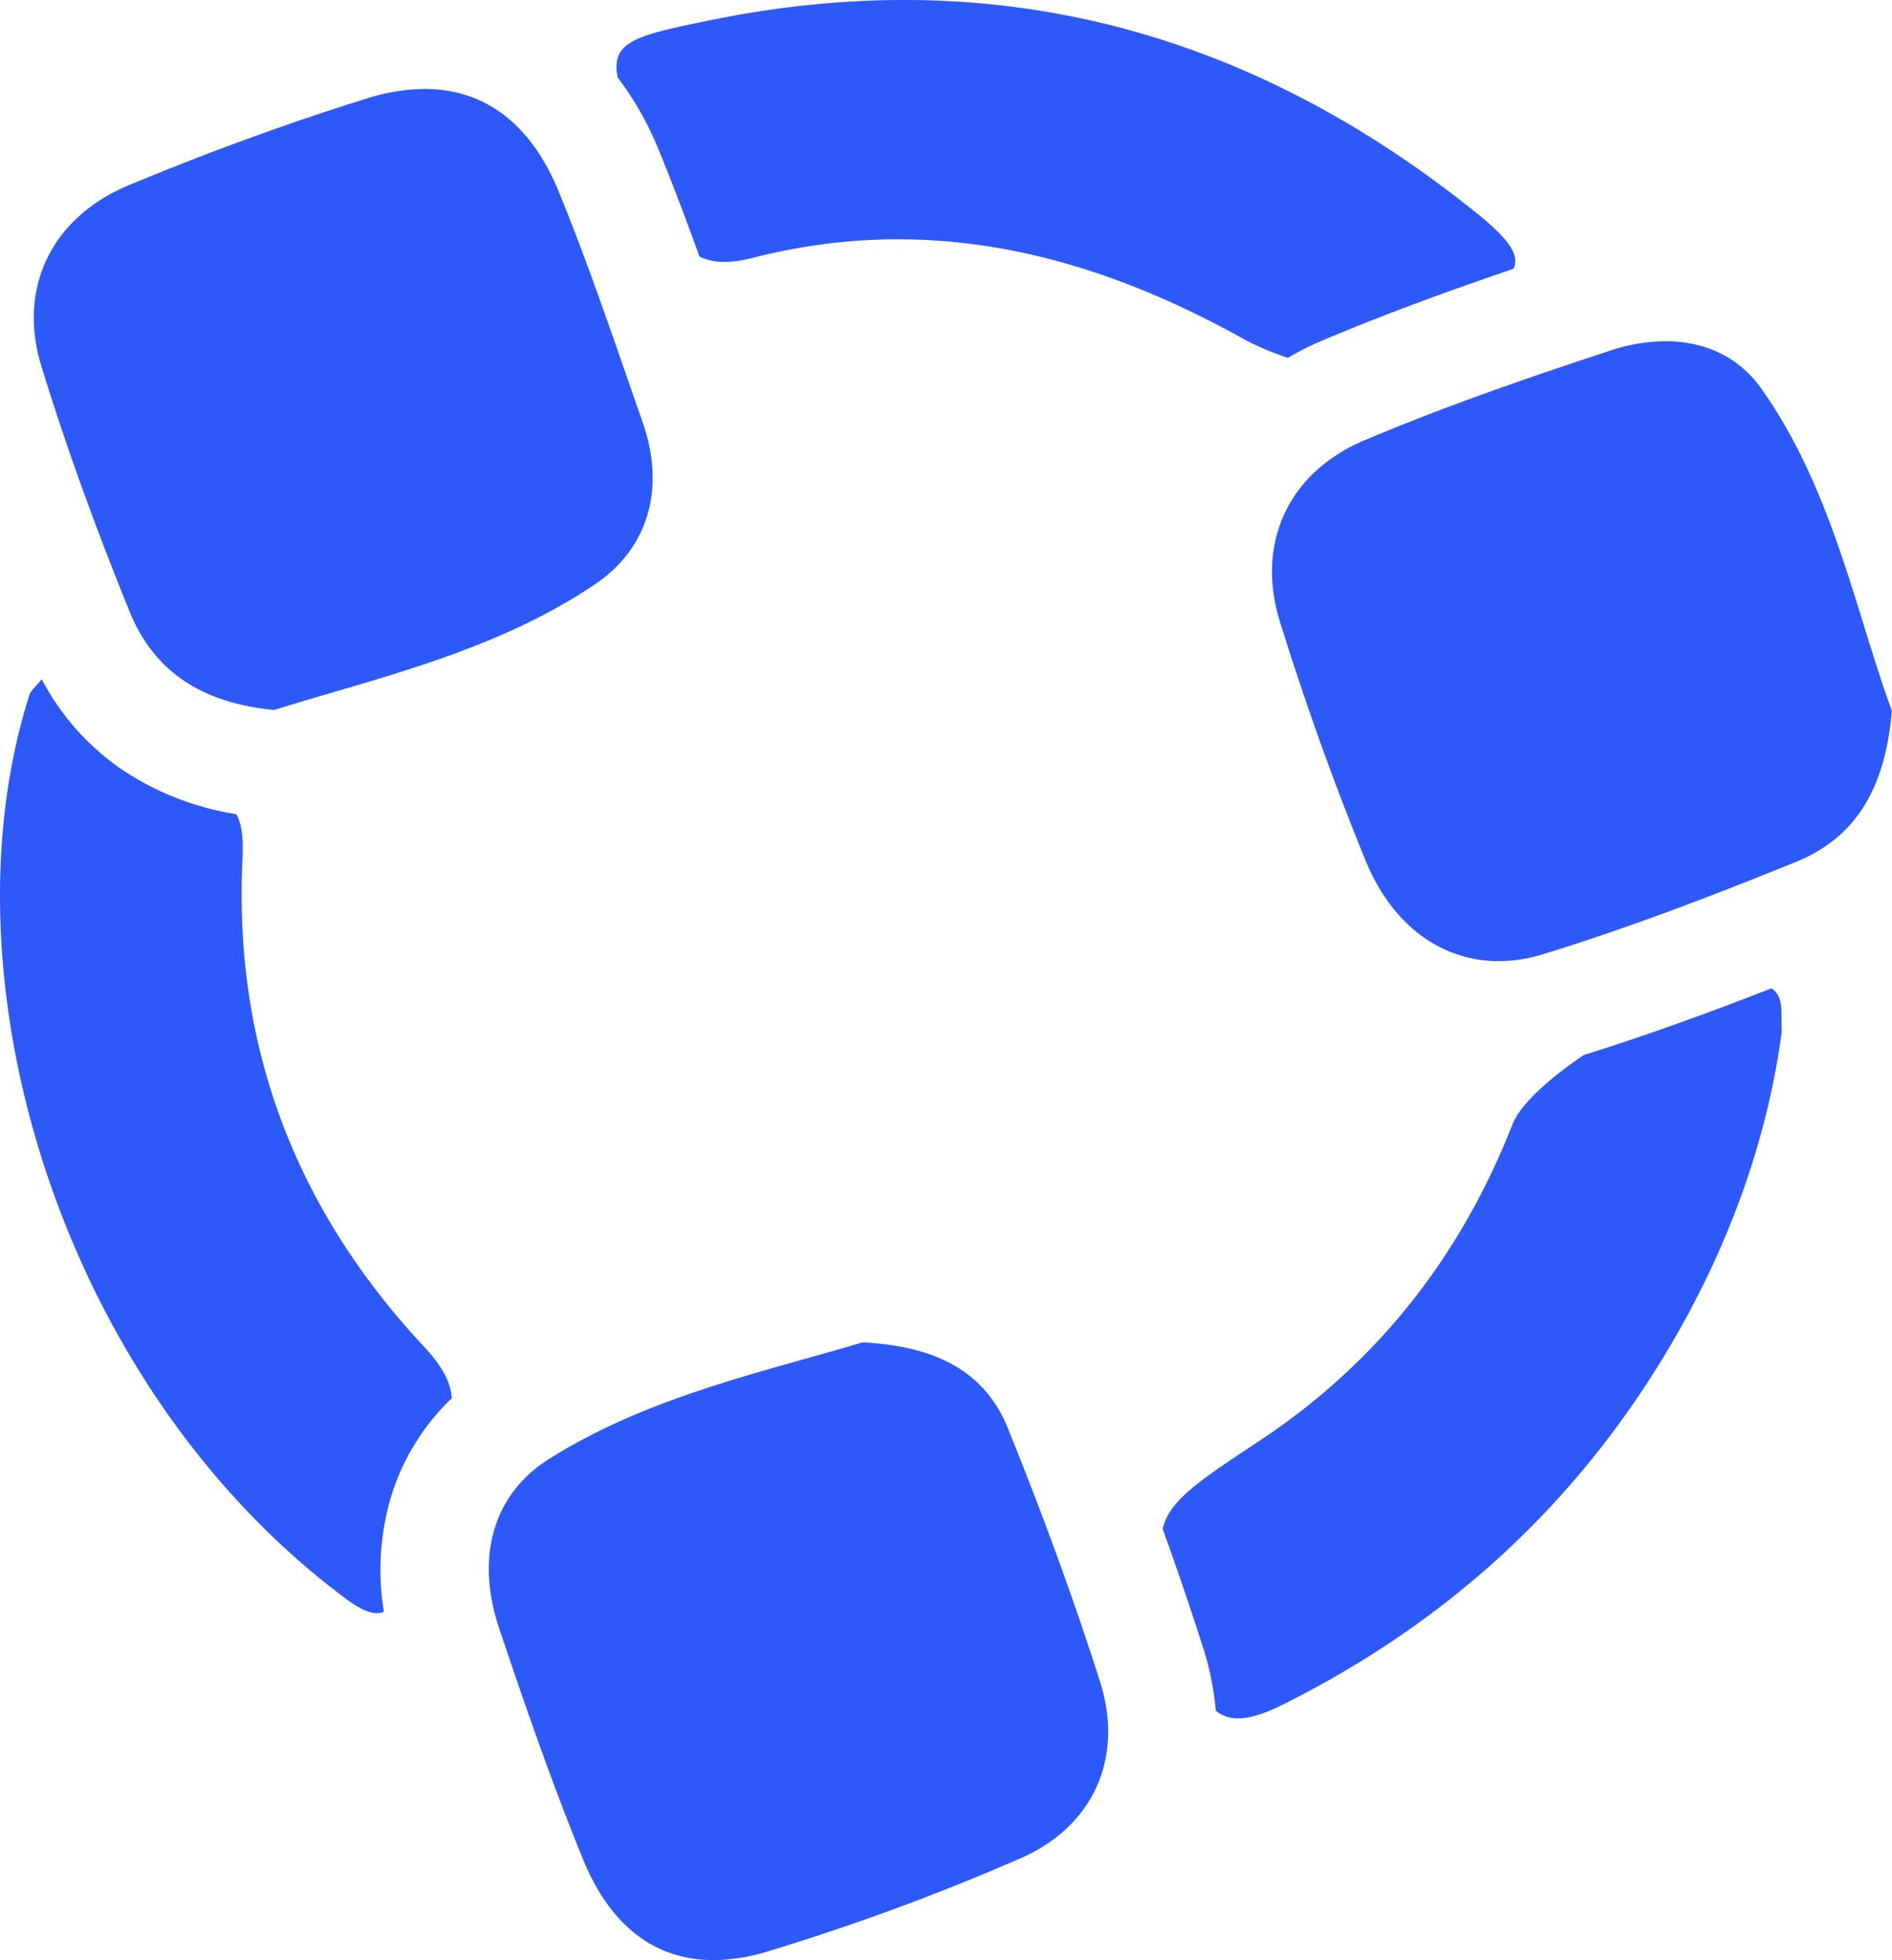 <svg xmlns="http://www.w3.org/2000/svg" viewBox="2303.33 1518.34 488.1 505.7">
  <path d="M2456.78,1669.12c-25.66,17.3-55.93,24.06-82.72,32.38-19.23-1.8-31.22-10.41-37.28-25.34-8.45-20.81-16.23-42-22.8-63.45-6.17-20.14,2.75-38.34,22.55-46.57,20.12-8.37,40.65-15.92,61.44-22.39a50.1,50.1,0,0,1,14.92-2.46c15.49,0,27.38,9,34.51,26.31,8,19.51,14.69,39.6,21.67,59.53C2475,1643.93,2470.9,1659.61,2456.78,1669.12Z

M2566.48,1997.83a595,595,0,0,1-65.19,24,48.41,48.41,0,0,1-13.91,2.21c-15.22,0-26.7-9-33.63-26-8-19.55-14.91-39.55-21.64-59.58-5.82-17.31-2.4-34.09,12.91-43.74,25.54-16.1,55.24-22.38,80.84-30.06,19,1,31.55,7.49,37.49,22.18,8.68,21.47,16.73,43.26,23.76,65.33C2593.33,1971.72,2585.53,1989.57,2566.48,1997.83Z

M2791.39,1701.73c-1.73,20.53-9.68,32.88-24.79,39-21.43,8.71-43.11,17-65.21,23.8a38.81,38.81,0,0,1-11.43,1.78c-14.89,0-27.58-9.42-34.33-25.94-8.25-20.14-15.59-40.74-22.07-61.52-6.3-20.24,2-38.55,21.81-46.93,20.67-8.75,42-16.08,63.32-23.11a46,46,0,0,1,14.3-2.43c9.72,0,18.71,3.69,24.8,12.31C2776.11,1644.65,2782,1676,2791.39,1701.73Z

M2419.87,1879.1a58.73,58.73,0,0,0-16.21,27.36,66.64,66.64,0,0,0-1.3,27.69c-2.06,1-5.15.11-9.62-3.21-73.57-54.59-105.2-159.75-81.83-233.29.33-1,1.3-1.85,3.19-4.06a64.68,64.68,0,0,0,20.52,23.18,73.48,73.48,0,0,0,29.67,11.62c1.88,3.45,1.76,7.92,1.56,12.56-2.1,48.21,14.14,89.75,46.84,124.79C2417,1870.39,2419.65,1874.59,2419.87,1879.1Z

M2693.79,1587.69c-16.2,5.51-32.92,11.56-49.31,18.5a76.25,76.25,0,0,0-8.9,4.47,74.6,74.6,0,0,1-10.69-4.45c-40-22.47-82-33-127.5-21.31-5.82,1.5-10.22,1.31-13.61-.37-3.3-9.18-6.77-18.42-10.54-27.57a81.94,81.94,0,0,0-10.58-18.67c-1.77-9.23,4.43-10.78,24.34-14.82,73.51-14.92,138.92,3,196.94,49.58C2692.22,1579.68,2695.55,1584,2693.79,1587.69Z

M2763,1784.47c-3.67,27.43-13.21,54.13-27.67,79.18-24.2,41.89-58.18,73.17-101.45,94.67-7.36,3.66-13.1,4.64-16.91,1.34a72.86,72.86,0,0,0-3.19-16c-3.23-10.12-6.71-20.35-10.5-30.85,1.73-7.4,9.22-12.33,25-22.76,30.46-20.18,51.91-47.65,65.23-81.6,2-5.15,9.31-11.76,18.43-17.93,17.07-5.32,33.75-11.47,48.36-17.18C2763.7,1775.44,2762.71,1779.71,2763,1784.47Z" fill="#2D59F8"/>
</svg>
